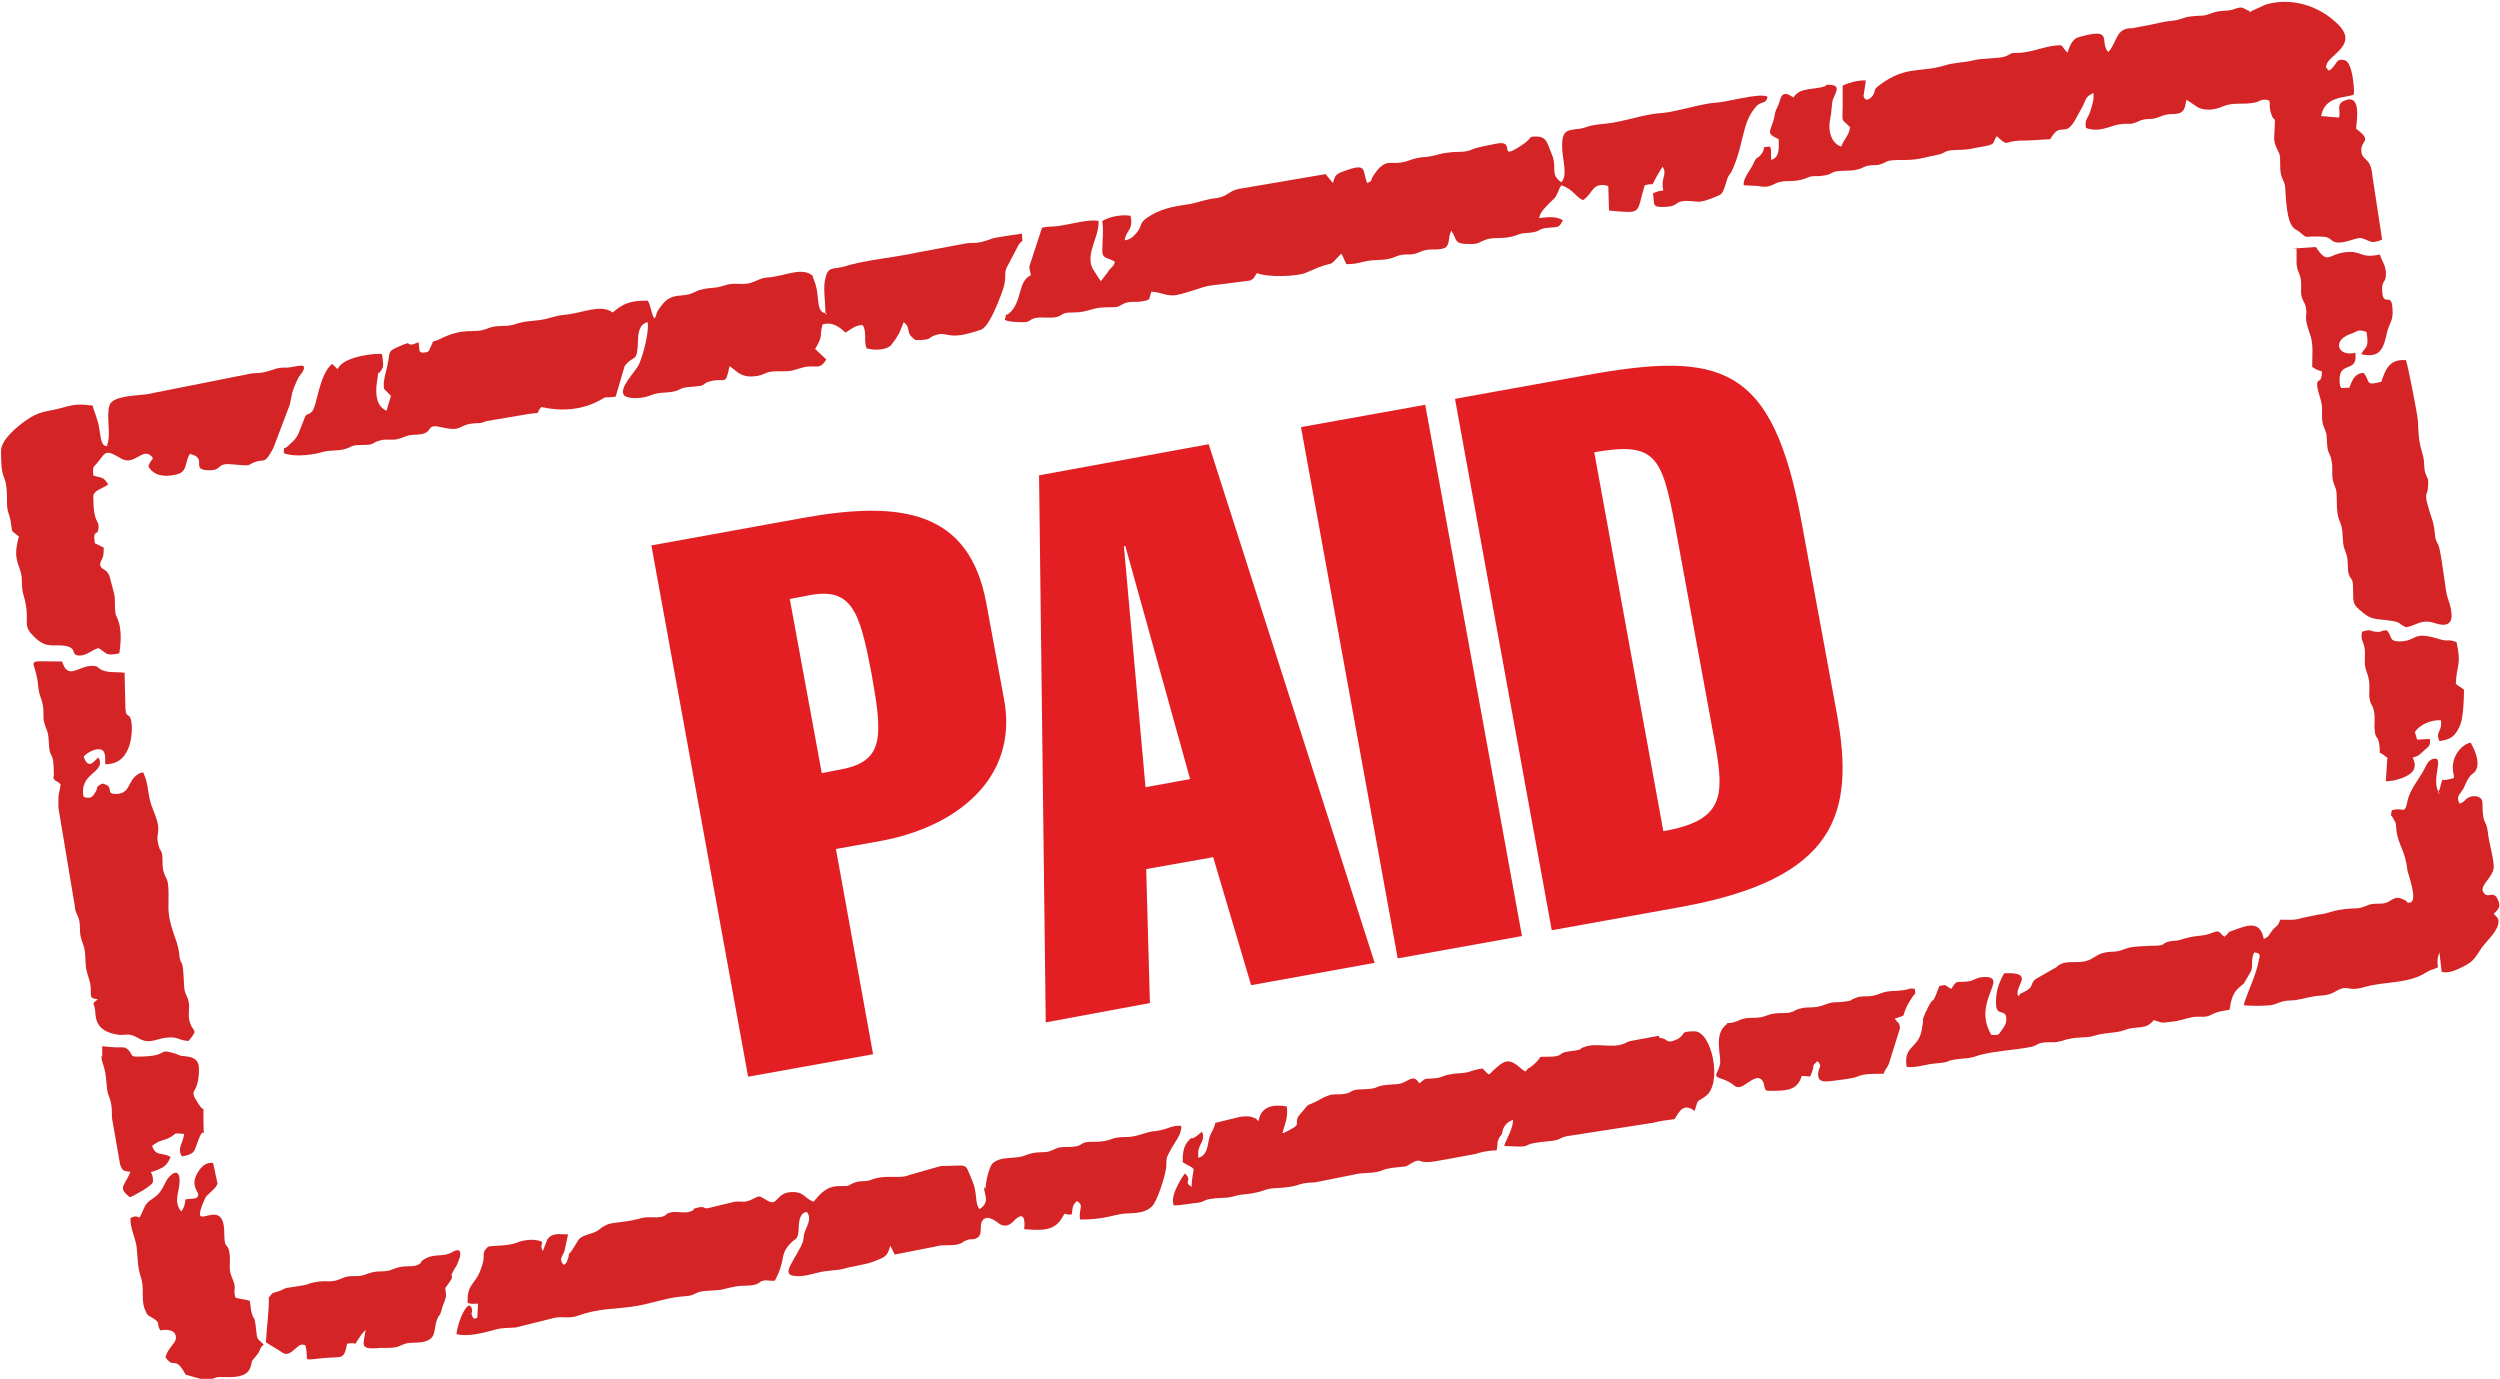 <?xml version="1.0" encoding="UTF-8"?>
<!DOCTYPE svg PUBLIC "-//W3C//DTD SVG 1.0//EN" "http://www.w3.org/TR/2001/REC-SVG-20010904/DTD/svg10.dtd">
<!-- Creator: CorelDRAW X6 -->
<svg xmlns="http://www.w3.org/2000/svg" xml:space="preserve" width="43.498mm" height="23.99mm" version="1.0" shape-rendering="geometricPrecision" text-rendering="geometricPrecision" image-rendering="optimizeQuality" fill-rule="evenodd" clip-rule="evenodd"
viewBox="0 0 3359 1853"
 xmlns:xlink="http://www.w3.org/1999/xlink">
 <g id="Layer_x0020_1">
  <path fill="#D42426" d="M3023 15c-10,-4 -9,-7 -20,-3 -11,4 -17,1 -29,5 -16,6 -12,3 -29,5 -12,1 -14,5 -27,6 -10,1 -18,3 -27,5l-26 5c-22,-1 -20,19 -32,32 -13,-14 9,-34 -40,-20 -8,2 -12,12 -15,21l-8 -10c-18,-1 -37,9 -56,10 -16,0 -9,1 -20,5 -9,3 -30,2 -42,5 -11,3 -27,3 -39,7 -33,10 -52,0 -87,26 -11,8 -4,7 -10,15 -4,5 -10,8 -12,0 0,-1 3,-17 3,-21 -12,0 -22,3 -31,7l0 27c0,24 -3,16 10,29 -2,12 -7,14 -12,26 -13,-4 -18,-21 -15,-36 2,-9 2,-16 3,-24 2,-10 14,-22 -3,-23 -10,0 -2,0 -7,2 -14,5 -34,1 -42,15l-7 -4c-10,-3 -10,5 -13,13 -4,10 -4,6 -6,18 -4,18 -13,21 6,29 0,12 2,24 -10,28 -1,-8 1,-14 -2,-18 -14,1 -3,0 -12,11 -6,7 -5,1 -10,12 -4,9 -14,19 -13,29l19 1c11,2 15,1 23,-3 14,-7 24,0 43,-8 9,-4 12,-1 22,-3 11,-1 10,-5 20,-6 9,-1 17,0 25,-2 10,-2 8,-5 21,-6 4,0 7,0 10,-1 14,-4 3,-6 34,-6 19,0 27,-4 44,-7 10,-2 8,-5 18,-6 11,-1 20,0 31,-3l17 -3c11,-3 7,-3 13,-13 17,15 8,7 31,6 14,0 26,-1 41,-2 14,-25 19,-1 33,-25l11 -20c5,-11 4,-12 14,-17 1,11 -2,16 -4,24 -4,12 -8,11 -6,23 19,7 34,-4 46,-5 17,-2 11,2 27,-5 11,-4 14,0 26,-5 14,-6 17,-2 27,-5 7,-3 7,-9 9,-18 4,3 5,3 9,6l3 2c10,8 26,6 37,1 14,-6 27,-2 42,-5 7,-1 7,-4 14,-4 11,0 5,5 8,16 6,21 7,-4 5,33 -1,10 4,17 7,24 2,7 0,18 2,27 2,9 6,10 6,23 1,13 2,39 10,48 3,4 4,3 8,6 14,11 3,6 30,7 16,0 11,8 24,8 11,0 23,-7 30,-6 12,3 12,9 28,2l-13 -85c-2,-27 -14,-20 -15,-34 -1,-15 16,-13 -7,-30 1,-12 7,-47 -15,-38 -13,5 -5,14 -8,23l-24 -2c5,-28 34,-24 44,-29 1,-8 -2,-43 -12,-46 -11,-3 -11,4 -15,8 -8,10 -8,4 -9,3 -3,-4 -2,2 -1,-4 2,-14 44,-27 16,-55 -25,-25 -62,-37 -97,-27l-20 9c0,0 -1,1 -1,1 0,0 -1,1 -1,1z"/>
  <path fill="#D42426" d="M2099 197c0,17 8,38 -1,48 -16,-11 -5,-19 -13,-38 -7,-16 -6,-26 -28,-23 -5,7 -12,11 -20,16 -22,13 -1,-12 -26,-7 -6,1 -26,5 -31,7 -12,6 -20,3 -33,5 -13,1 -19,5 -32,6 -16,1 -20,5 -30,7 -16,3 -20,-3 -31,7 -3,3 -6,7 -8,10 -6,9 -1,8 -9,11 -7,-17 1,-28 -31,-16 -11,4 -12,5 -15,16l-10 -12 -111 19c-19,2 -18,10 -34,13 -17,2 -26,6 -36,8 -19,3 -36,5 -53,15 -19,11 -10,12 -20,24 -5,6 -9,9 -16,10 2,-14 12,-13 8,-33 -12,-2 -28,1 -38,7 2,14 0,26 0,40 0,12 9,9 17,15 -4,10 1,0 -4,7l-2 2c-1,1 -3,3 -3,4l-10 13 -11 -17c-10,-20 9,-42 8,-64 -13,-3 -39,5 -56,7 -10,1 -10,0 -20,2l-17 52c0,4 1,6 2,12 -18,8 -11,35 -29,51 -6,5 -3,-3 -6,9 6,3 19,3 26,3 9,0 7,-5 18,-6 8,-1 17,1 26,-1 10,-3 5,-6 21,-6 23,0 24,-7 47,-7 16,0 12,0 22,-5 10,-4 13,-1 24,-3 13,-2 9,-2 13,-13 14,1 17,5 29,5 11,0 40,-12 49,-13l55 -7c7,-4 4,-4 9,-10 13,6 55,5 67,-1 44,-20 24,-2 46,-25 0,0 1,1 1,1l6 13c16,0 18,-3 33,-5 11,-1 22,0 33,-5 14,-6 19,0 32,-6 15,-7 22,-1 35,-6 7,-6 3,-13 8,-23 9,13 2,18 26,18 10,0 11,-2 18,-5 14,-6 25,0 44,-7 10,-4 12,-2 23,-4 10,-2 6,-5 21,-6 12,-1 13,0 18,-10 -10,-6 -21,-4 -32,-3 2,-9 9,-15 16,-22 3,-3 6,-5 8,-10 4,-7 1,-5 6,-12 17,6 18,15 29,20 14,-9 12,-25 34,-19l1 33c46,4 36,5 48,-34 16,-5 5,7 19,-17l5 -8c7,11 -3,14 1,32 -7,1 -8,1 -14,4 3,15 -3,19 17,18 22,-1 8,-11 42,-7 7,1 19,-4 24,-6 10,-4 10,-4 14,-15 1,-3 2,-7 3,-10 3,-7 2,-3 6,-10 17,-37 13,-64 32,-86 7,-9 14,-3 16,-14 -10,-6 -57,8 -70,8 -18,1 -55,13 -73,14 -21,1 -52,12 -73,14 -30,3 -21,4 -36,7 -16,2 -24,1 -24,22z"/>
  <path fill="#D42426" d="M1111 421c-17,0 -8,-24 -18,-46 -3,-7 1,-3 -5,-7 -15,-8 -37,4 -58,5 -10,1 -15,6 -25,8 -13,2 -18,-2 -33,3 -12,4 -17,2 -29,5 -10,2 -12,7 -27,8 -18,1 -23,7 -32,20 -4,7 -1,6 -5,11 -4,-5 -5,-19 -9,-24 -24,0 -33,4 -47,16 -16,-12 -41,1 -64,3 -13,1 -20,5 -33,7 -14,2 -20,1 -35,6 -13,4 -22,0 -35,5 -21,9 -30,-3 -66,15 -13,6 -6,-1 -11,9 -4,7 -1,8 -11,9 -7,0 -4,-6 -6,-14l-8 3c0,0 -1,0 -1,0 -9,0 0,-4 -11,0 -21,9 -18,7 -21,24 -1,8 -8,27 -5,36l9 9 -6 20c-16,-7 -15,-28 -12,-44 2,-14 -1,-2 4,-9 3,-5 5,-4 2,-23 -8,-2 -47,3 -57,16l-3 4 -7 -7c-18,15 -20,56 -27,64 -7,7 -7,0 -11,11l-7 18c-4,9 -9,12 -15,18 -7,6 -4,-4 -5,9 15,6 41,2 54,-2 9,-2 17,-1 26,-3 13,-3 8,-6 25,-6 18,0 11,-2 24,-6 11,-3 17,1 28,-3 13,-5 9,-4 24,-5 22,-2 8,-15 30,-10 30,7 22,-3 44,-5 9,-1 7,1 17,-3l59 -10c17,-2 6,1 15,-9 53,12 82,-12 86,-13 1,0 9,0 14,-1l12 -41c13,-17 17,-2 18,-35 0,-9 2,-22 13,-24 2,14 -6,43 -11,55 -4,11 -30,34 -20,44 8,5 25,3 33,0 15,-6 19,-3 34,-6 8,-2 5,-3 13,-5 5,-1 11,-1 18,-2 11,-1 6,-3 15,-6 23,-7 22,8 28,-21 9,6 13,13 27,14 21,0 18,-7 36,-7 21,0 18,0 35,-5 16,-5 23,5 32,-11l-15 -14c12,-20 5,-15 10,-33 14,-4 23,4 31,11 6,-4 15,-11 23,-10 6,10 1,19 5,31 9,3 26,3 33,-4 3,-4 7,-9 9,-13 3,-5 1,-1 4,-8l4 -10c11,8 1,14 16,24 25,0 14,-3 28,-7 16,-5 15,9 60,-7 11,-4 23,-37 27,-47 11,-29 0,-25 11,-43l12 -23c6,-10 6,0 5,-16 -7,1 -37,5 -41,7 -25,9 -20,3 -39,7l-59 11c-25,6 -76,11 -99,19 -17,5 -23,-2 -27,20 -2,10 1,32 1,45z"/>
  <path fill="#D42426" d="M3279 1068c-15,-19 8,-53 -10,-48 -6,2 -8,7 -11,13 -7,14 -20,28 -23,44 -4,19 -5,7 -21,12 -2,10 -1,5 2,11 4,8 3,3 4,14 2,22 12,27 15,56 1,5 15,42 3,43 -5,1 -1,-1 -8,-4 -12,-6 -15,1 -23,4 -8,3 -15,0 -24,3 -10,4 -11,5 -24,5 -27,2 -29,7 -43,8l-24 5c-8,3 -18,2 -28,2 -3,10 -6,8 -11,15 -5,6 -3,7 -11,11 -5,-25 -21,-19 -40,-12 -12,4 -4,2 -13,9 -9,-7 -5,-10 -20,-4 -12,4 -17,1 -39,8 -7,2 -7,1 -14,2 -14,3 -3,6 -23,6 -4,0 -25,1 -29,2 -8,1 -14,6 -25,6 -28,1 -22,14 -49,14 -12,0 -20,0 -27,7l-28 16c-8,7 -1,10 -15,17 -6,3 -4,1 -8,6 -7,-13 25,-33 -19,-31 -7,13 -11,23 -11,40 0,20 14,6 14,22 0,6 -3,10 -6,14 -5,7 -3,7 -14,7 -27,-44 24,-78 -9,-78 -11,0 -14,5 -23,6 -16,2 -14,-3 -22,10 -10,-5 -4,-6 -16,-4 -12,32 -5,9 -16,30l-1 3c0,0 -1,1 -1,1l-4 10c0,3 0,7 -1,10 -3,32 -26,24 -21,55 16,1 25,-4 41,-5 24,-2 4,-4 42,-7 8,-1 13,-4 19,-5 20,-5 45,-6 65,-10 9,-2 8,-5 18,-6 10,-1 13,1 23,-2 21,-7 31,-3 44,-7 16,-5 29,-3 42,-8 16,-6 27,1 38,-13 14,4 8,4 25,2 11,-1 16,-4 27,-6 12,-2 16,2 27,-4 8,-4 13,-4 23,-6 3,-23 9,-27 19,-35l10 -17c3,-10 -1,-14 4,-25 9,1 8,3 6,12 -4,21 -18,48 -20,59 9,1 24,1 36,0 6,-1 9,-3 16,-5 7,-2 11,-1 18,-2 13,-2 19,-5 34,-6 18,-1 19,-8 30,-10 8,-1 11,4 30,-2 26,-7 58,-4 81,-19 8,-5 8,-3 16,-7 -1,-8 -1,-13 2,-20l3 26c9,3 21,-3 29,-7 12,-6 15,-10 22,-21 7,-12 22,-23 25,-36 2,-8 -3,-10 -6,-14 5,-5 11,-9 5,-20 -6,-12 -13,1 -19,-9 -6,-9 15,-21 14,-35 -1,-16 -6,-28 -8,-46 -2,-14 -4,-10 -6,-20 -3,-18 3,-25 -10,-28 -1,0 -6,0 -8,1 -8,3 -5,6 -14,9 -6,-12 3,-13 7,-24 9,-21 12,-13 16,-23 4,-11 -3,-26 -8,-35 -14,3 -25,20 -24,35 1,15 6,12 -9,15 -8,2 -3,-5 -7,6 -2,7 0,4 -4,11z"/>
  <path fill="#D42426" d="M1322 1595c0,11 9,20 -6,30 -7,-9 -2,-20 -10,-39 -11,-25 -3,-19 -42,-19l-42 12c-13,6 -31,-1 -50,6 -9,4 -15,1 -23,4 -12,4 -3,5 -21,5 -17,0 -25,9 -35,21 -12,-4 -12,-13 -28,-13 -24,0 -19,21 -35,11 -11,-6 -8,-7 -20,-1 -11,5 -11,2 -23,3l-33 8c-11,3 -5,-3 -17,0 -12,3 1,1 -9,5 -8,3 -17,0 -25,1 -12,2 -5,6 -20,7 -10,0 -15,-1 -25,2 -23,6 -37,4 -45,9 -8,4 -8,7 -17,10 -23,7 -16,7 -29,25 -6,7 -1,1 -4,9 -2,5 -1,6 -6,9 -6,-8 -3,-9 1,-18l5 -23c-12,0 -21,-3 -28,7l-5 13c0,0 0,1 -1,2 -6,-11 6,-11 -7,-14 -8,-2 -20,0 -25,2 -16,7 -38,4 -42,7 -8,8 -4,8 -6,19 -8,34 -22,26 -21,56 6,2 6,1 14,1l-1 19c-2,0 -5,4 -7,-3 -2,-6 0,-2 0,-5l0 -3c-4,-18 -19,14 -21,33 16,4 37,-2 52,-6 10,-3 18,-2 28,-3l52 -13c11,-2 18,1 29,-2 33,-12 54,-9 82,-14 22,-4 43,-12 65,-13 14,-1 12,-6 26,-7 32,-2 15,-1 41,-6 10,-2 19,0 28,-3 7,-3 4,-4 10,-5 4,-1 9,1 15,0 15,-28 6,-34 20,-49 9,-10 11,-4 12,-22 0,-11 3,-21 11,-21 7,9 0,18 -3,27 -3,11 0,8 -5,19 -14,27 -29,41 -1,40 15,-1 23,-6 38,-7 6,-1 14,-1 21,-3 9,-3 27,-5 38,-9 14,-6 20,-5 24,-22l6 12 56 -11c10,-3 20,0 30,-3 9,-3 2,-2 10,-5 7,-3 8,0 14,-3 10,-5 2,-18 9,-25 7,-7 19,4 22,6 12,7 19,-5 22,-7 12,-10 12,4 11,14 19,1 39,4 50,-14 7,-12 2,-4 14,-6 1,-9 1,-13 7,-18 10,7 2,9 4,25 34,0 46,-7 60,-8 14,-1 27,0 37,-10 7,-7 19,-44 19,-55 0,-12 1,-11 6,-21 5,-10 15,-20 14,-32 -13,-1 -18,5 -34,7 -14,1 -22,7 -37,8 -25,0 -19,4 -36,6 -7,1 -15,0 -21,1 -8,2 -6,5 -16,6 -6,1 -13,0 -19,1 -6,1 -11,5 -17,6 -7,1 -13,0 -21,2 -8,2 -10,4 -17,5 -14,2 -25,0 -35,8 -5,4 -10,26 -10,35z"/>
  <path fill="#D42426" d="M2229 1392l-38 7c-7,2 -4,2 -10,4 -16,6 -36,-2 -52,4 -10,3 3,3 -21,6 -15,2 -7,6 -22,7 -27,1 -8,-3 -28,13 -6,5 -3,0 -8,7 -4,-2 1,1 -5,-3 -18,-16 -23,-14 -44,7 -5,-3 -2,-1 -4,-3l-5 -5c-8,1 -14,3 -20,5 -9,2 -15,1 -24,3 -8,1 -10,4 -19,5 -18,2 -10,-2 -22,7 -9,-15 -15,0 -30,1 -39,2 -16,6 -47,7 -16,0 -12,4 -23,6 -10,2 -15,-1 -24,3 -6,2 -11,6 -18,9 -12,5 -6,2 -17,14l-4 5c-5,12 6,9 -16,20 -2,1 1,0 -5,2 3,-12 8,-20 6,-36 -17,-3 -35,-1 -38,20 0,0 -1,-2 -1,-1 0,0 -1,-1 -1,-1 -9,-8 3,1 -3,-2 -6,-4 -17,-3 -24,-1l-29 7c-3,12 -7,13 -9,24 -2,10 -3,20 -14,23 0,-12 -1,-8 3,-18 1,-2 6,-9 2,-17l-4 3c-3,3 -2,2 -5,4 -8,5 -2,-3 -10,6 -6,7 -7,16 -7,28 22,13 13,2 12,33 -12,-7 2,-8 -9,-18 -1,1 -21,29 -15,43 9,0 18,-2 27,-3 16,-1 12,-5 25,-6 12,-2 16,0 28,-3 13,-4 16,-2 29,-5 12,-2 13,-5 25,-6 42,-2 26,-7 56,-8l55 -11c9,-2 17,-1 28,-3 10,-2 7,-4 25,-6 22,-2 11,-1 26,-8 9,-4 4,3 26,0l55 -10c9,-3 19,-5 29,-5 2,-12 0,-11 4,-18 0,0 1,-1 1,-1l2 -3c1,-3 1,-14 15,-19 0,12 -9,26 -12,35 47,3 14,-2 57,-6 22,-2 14,-4 27,-7l116 -18c12,-3 15,-3 29,-5 7,-11 12,-22 27,-11 6,-19 2,-10 15,-20 23,-17 8,-87 -15,-87 -22,0 -10,4 -24,11 -16,7 -11,-2 -23,-2z"/>
  <path fill="#D42426" d="M146 599c-11,4 -11,-13 -13,-23 -2,-13 -6,-20 -9,-31 -18,-2 -23,-2 -41,3 -21,6 -29,3 -50,18 -11,8 -32,25 -32,40 0,50 8,22 8,69 0,14 3,14 5,26 3,17 -1,10 11,20 -8,29 -1,34 3,50 2,9 0,18 3,28 10,33 -1,39 10,52 20,23 29,14 46,17 18,3 6,13 20,13 9,0 17,-8 25,-10 12,7 9,11 28,7 6,-40 -5,-49 -5,-53 -2,-9 0,-20 -2,-27l-6 -23c-4,-12 -12,-8 -13,-17 3,-10 5,-6 5,-22 0,0 -1,-1 -2,-1l-10 -5c-3,-21 4,-7 5,-21 1,-11 -7,-4 -7,-42 0,-8 14,-11 20,-16 -7,-11 -8,-8 -20,-12 -1,-14 0,-10 7,-19 10,-13 10,-16 30,-4 18,11 29,-15 41,-3 5,5 -1,3 -4,14 8,13 22,14 36,11 18,-3 12,-17 20,-28 25,6 -1,22 26,22 18,0 9,-10 30,-8 31,3 18,1 34,-4 11,-3 10,4 22,-18l22 -58c4,-18 2,-15 9,-31 4,-9 4,-7 8,-13 8,-14 -7,-7 -20,-6 -9,0 -12,0 -20,3 -7,2 -9,3 -16,4 -9,1 -10,0 -18,2l-136 27c-52,4 -50,10 -51,29 0,12 3,31 -2,40z"/>
  <path fill="#D42426" d="M3086 333c0,7 0,16 0,22 1,9 3,10 5,17 2,8 1,13 1,21 1,11 4,11 6,18 4,16 -4,10 6,38 5,13 3,29 3,44 6,4 6,4 13,6 0,20 -8,6 -6,22 1,6 5,16 6,24 1,11 -1,18 2,27 5,13 4,7 5,24 1,15 4,12 6,23 2,9 0,20 2,27 3,11 5,9 5,24 0,38 7,24 8,51 1,16 1,12 5,24 3,9 1,19 3,26 4,12 6,2 6,25 0,11 0,16 7,22 17,16 21,13 42,16 16,2 11,4 22,9 13,-2 19,-10 34,-7 8,2 40,17 22,-33 -3,-8 -6,-43 -11,-66 -2,-9 -5,-7 -6,-19 -2,-20 -4,-17 -11,-44 -3,-14 2,-6 2,-27 0,-5 -4,-8 -5,-16 -1,-10 0,-12 -3,-22 -5,-17 -5,-24 -6,-44 0,-6 -14,-77 -16,-81 -23,-2 -28,14 -33,29 -23,6 -14,0 -24,-12 -10,1 -14,6 -19,20 -11,0 -12,3 -13,-6 -3,-33 25,-11 21,-41 -23,6 -32,-16 -7,-25 12,-4 9,-7 22,-3 4,24 -2,19 -7,30 26,6 30,-8 35,-31 3,-11 8,-14 7,-29 -1,-27 -14,1 -14,-29 0,-10 6,-7 5,-22 -1,-10 -5,-13 -8,-23 -27,6 -24,-6 -47,-3 -23,3 -23,17 -39,-7l-31 2z"/>
  <path fill="#D42426" d="M71 1045c4,7 4,3 10,9 -2,17 -3,6 -3,31l22 132c1,15 7,11 7,31 0,17 6,19 7,34 1,16 0,18 5,33 7,21 -4,26 12,28 -8,7 -6,3 -4,12 2,8 -3,29 28,35 15,3 15,-4 32,6 13,7 21,1 33,-1 20,-3 17,3 33,4 15,-18 5,-10 1,-28 -2,-8 1,-17 -1,-25 -2,-10 -5,-8 -6,-21 -2,-48 -4,-18 -7,-46 -2,-17 -15,-36 -14,-63 1,-42 -3,-30 -7,-46 -2,-9 0,-16 -2,-24 -2,-6 -2,-1 -4,-9 -6,-19 6,-16 -7,-47 -10,-24 -5,-33 -14,-52 -5,1 -5,1 -6,2 -16,9 -10,27 -31,27 -15,0 0,-10 -18,-14 -11,6 -4,4 -10,13 -4,7 -8,7 -15,5 -7,-33 31,-32 20,-53 -6,4 -13,18 -20,-1 3,-4 11,-9 18,-10 12,-1 11,8 11,20 38,1 37,-49 35,-58 -3,-14 -8,0 -8,-23l-1 -42c-9,-1 -18,0 -26,-2 -12,-3 -7,-8 -20,-7 -17,1 -30,19 -38,-6 -56,0 -35,-6 -32,34 1,11 4,14 6,24 2,9 0,17 2,24 3,11 5,10 6,23 1,33 7,8 7,49z"/>
  <path fill="#D42426" d="M249 1610c-1,8 -1,12 -6,18 -11,-14 -2,-26 -2,-41 0,-17 -10,-11 -16,-3 -6,9 -6,14 -14,22 -8,7 -14,8 -18,18 -10,23 -3,5 -18,13 -1,11 6,26 8,37 2,17 1,27 6,43 5,14 0,29 5,42 4,10 4,8 12,13 10,7 3,5 9,16 9,-2 22,-1 21,11 -1,7 -11,13 -14,25 11,16 12,-1 24,18 5,8 0,4 12,8 28,8 21,4 33,1 7,-2 39,5 45,-13 4,-12 -1,-5 8,-16 7,-8 3,-9 10,-15 -11,-11 -8,-4 -11,-27 -2,-14 -2,-4 -5,-15 -2,-6 -1,-10 -3,-17 -7,-2 -12,-2 -19,-4 -4,-14 3,-10 -5,-28 -5,-12 -1,-19 -3,-32 -2,-15 -7,-3 -7,-27 0,-53 -46,3 -29,-39 6,-14 3,-8 14,-19 4,-4 3,-3 6,-8l-6 -28c-16,-3 -25,20 -25,24 -1,9 4,14 5,18 0,8 -9,5 -17,7z"/>
  <path fill="#D42426" d="M2321 1376c-20,13 -7,45 -10,55 -3,13 -11,15 3,19 17,6 15,11 22,11 9,1 27,-24 34,-5 1,3 0,3 1,5 2,4 0,5 7,5 22,0 37,0 43,-20 14,0 10,4 14,-6 4,-11 -2,-5 7,-14 8,8 1,7 1,18 0,14 14,9 39,6 23,-3 8,-7 49,-7 3,-8 4,-6 7,-13l15 -48c0,-8 -4,-8 -7,-13 21,-7 4,1 23,-28 5,-8 5,-2 4,-12 -10,-2 -3,2 -32,3 -15,1 -15,6 -31,7 -6,0 -12,0 -16,2 -9,3 -4,4 -15,5 -13,2 -14,-1 -29,5 -14,5 -21,1 -33,5 -7,2 -4,3 -13,5 -7,1 -12,0 -19,1 -14,2 -12,6 -32,6 -18,0 -16,7 -33,7z"/>
  <path fill="#D42426" d="M361 1742c0,25 -3,40 -4,62 5,3 6,4 13,8 11,6 13,13 26,1 7,-6 8,-7 14,-5 6,23 -8,20 26,17 23,-2 26,3 30,-19 18,-4 5,8 19,-12 1,-1 5,-6 6,-7 -3,20 -8,26 14,25 8,-1 16,0 24,-1 8,-1 12,-5 19,-6 8,-1 16,0 22,-2 18,-5 11,-17 18,-32 3,-7 1,1 4,-7 2,-5 1,-5 3,-10 4,-11 5,-10 3,-23 18,-24 2,-8 12,-25 4,-7 3,-4 6,-12 1,-2 2,-6 2,-6 2,-15 -12,-4 -13,-4 -11,5 -21,1 -33,7 -12,7 -2,4 -11,9 -10,4 -18,-1 -34,6 -12,5 -18,0 -34,6 -13,6 -21,0 -34,6 -15,7 -20,2 -35,5 -17,3 1,2 -33,7 -10,1 -8,2 -16,5 -8,3 -9,1 -13,8z"/>
  <path fill="#D42426" d="M3208 1018l-2 32c13,0 35,-7 38,-17 2,-6 0,-11 -2,-15 9,-2 9,-4 15,-9 5,-5 10,-6 8,-16l-17 1 -3 -10c5,-9 21,-17 35,-16 2,17 -8,14 -2,28 10,-2 20,-2 28,-22 4,-9 5,-35 5,-47 -4,-4 -7,-4 -11,-8 1,-26 8,-25 1,-56 -13,-5 -10,0 -23,-4 -38,-12 -29,3 -54,3 -15,0 -9,-8 -17,-15 -12,1 -4,3 -15,2 -9,-1 -5,-4 -18,0 -2,11 1,11 3,20 2,8 0,17 1,25 1,8 4,12 5,19 2,8 0,17 1,25 2,12 4,7 6,18 2,9 0,16 1,25 1,13 4,7 6,18 3,20 -4,7 9,18z"/>
  <path fill="#D42426" d="M136 1419c0,12 5,10 7,40 1,12 2,10 5,20 2,8 2,13 2,23l11 63c4,10 4,8 14,10 -9,20 -17,21 -1,34 4,-1 15,-8 19,-10 15,-10 12,-10 12,-16 -2,-13 -8,-4 9,-12 9,-4 11,-8 15,-16 -11,-7 -20,0 -25,-15 9,-7 11,-6 21,-10 14,-6 4,-8 22,-6 -1,12 -10,19 -3,30 2,0 6,-1 9,-2 9,-4 7,-4 14,-22 9,-22 6,15 6,-36 0,-12 3,5 -7,-11 -15,-23 1,-8 1,-47 0,-18 -19,-16 -24,-17 -6,-2 -4,-2 -11,-4 -22,-6 -4,5 -48,5 -9,0 -6,-2 -11,-8 -8,-8 -5,-2 -36,-6l0 14z"/>
  <path fill="#E31F24" fill-rule="nonzero" d="M1061 805l26 -5c58,-11 68,22 84,106 15,84 17,117 -41,128l-26 5 -43 -234zm112 612l-50 -276 61 -11c98,-18 185,-82 165,-190l-24 -130c-23,-123 -113,-138 -246,-114l-204 37 130 714 167 -30zm366 -360l-29 -323 2 0 87 313 -60 11zm-143 -419l9 736 140 -26 -5 -180 90 -16 51 172 166 -30 -223 -697 -229 42zm649 620l-130 -714 -167 30 130 714 167 -30zm41 -8l172 -31c210,-38 235,-126 210,-261l-47 -255c-39,-214 -108,-232 -294,-198l-172 31 130 714zm55 -642c84,-15 92,5 110,100l54 294c12,68 11,101 -70,115l-93 -510z"/>
 </g>
</svg>
